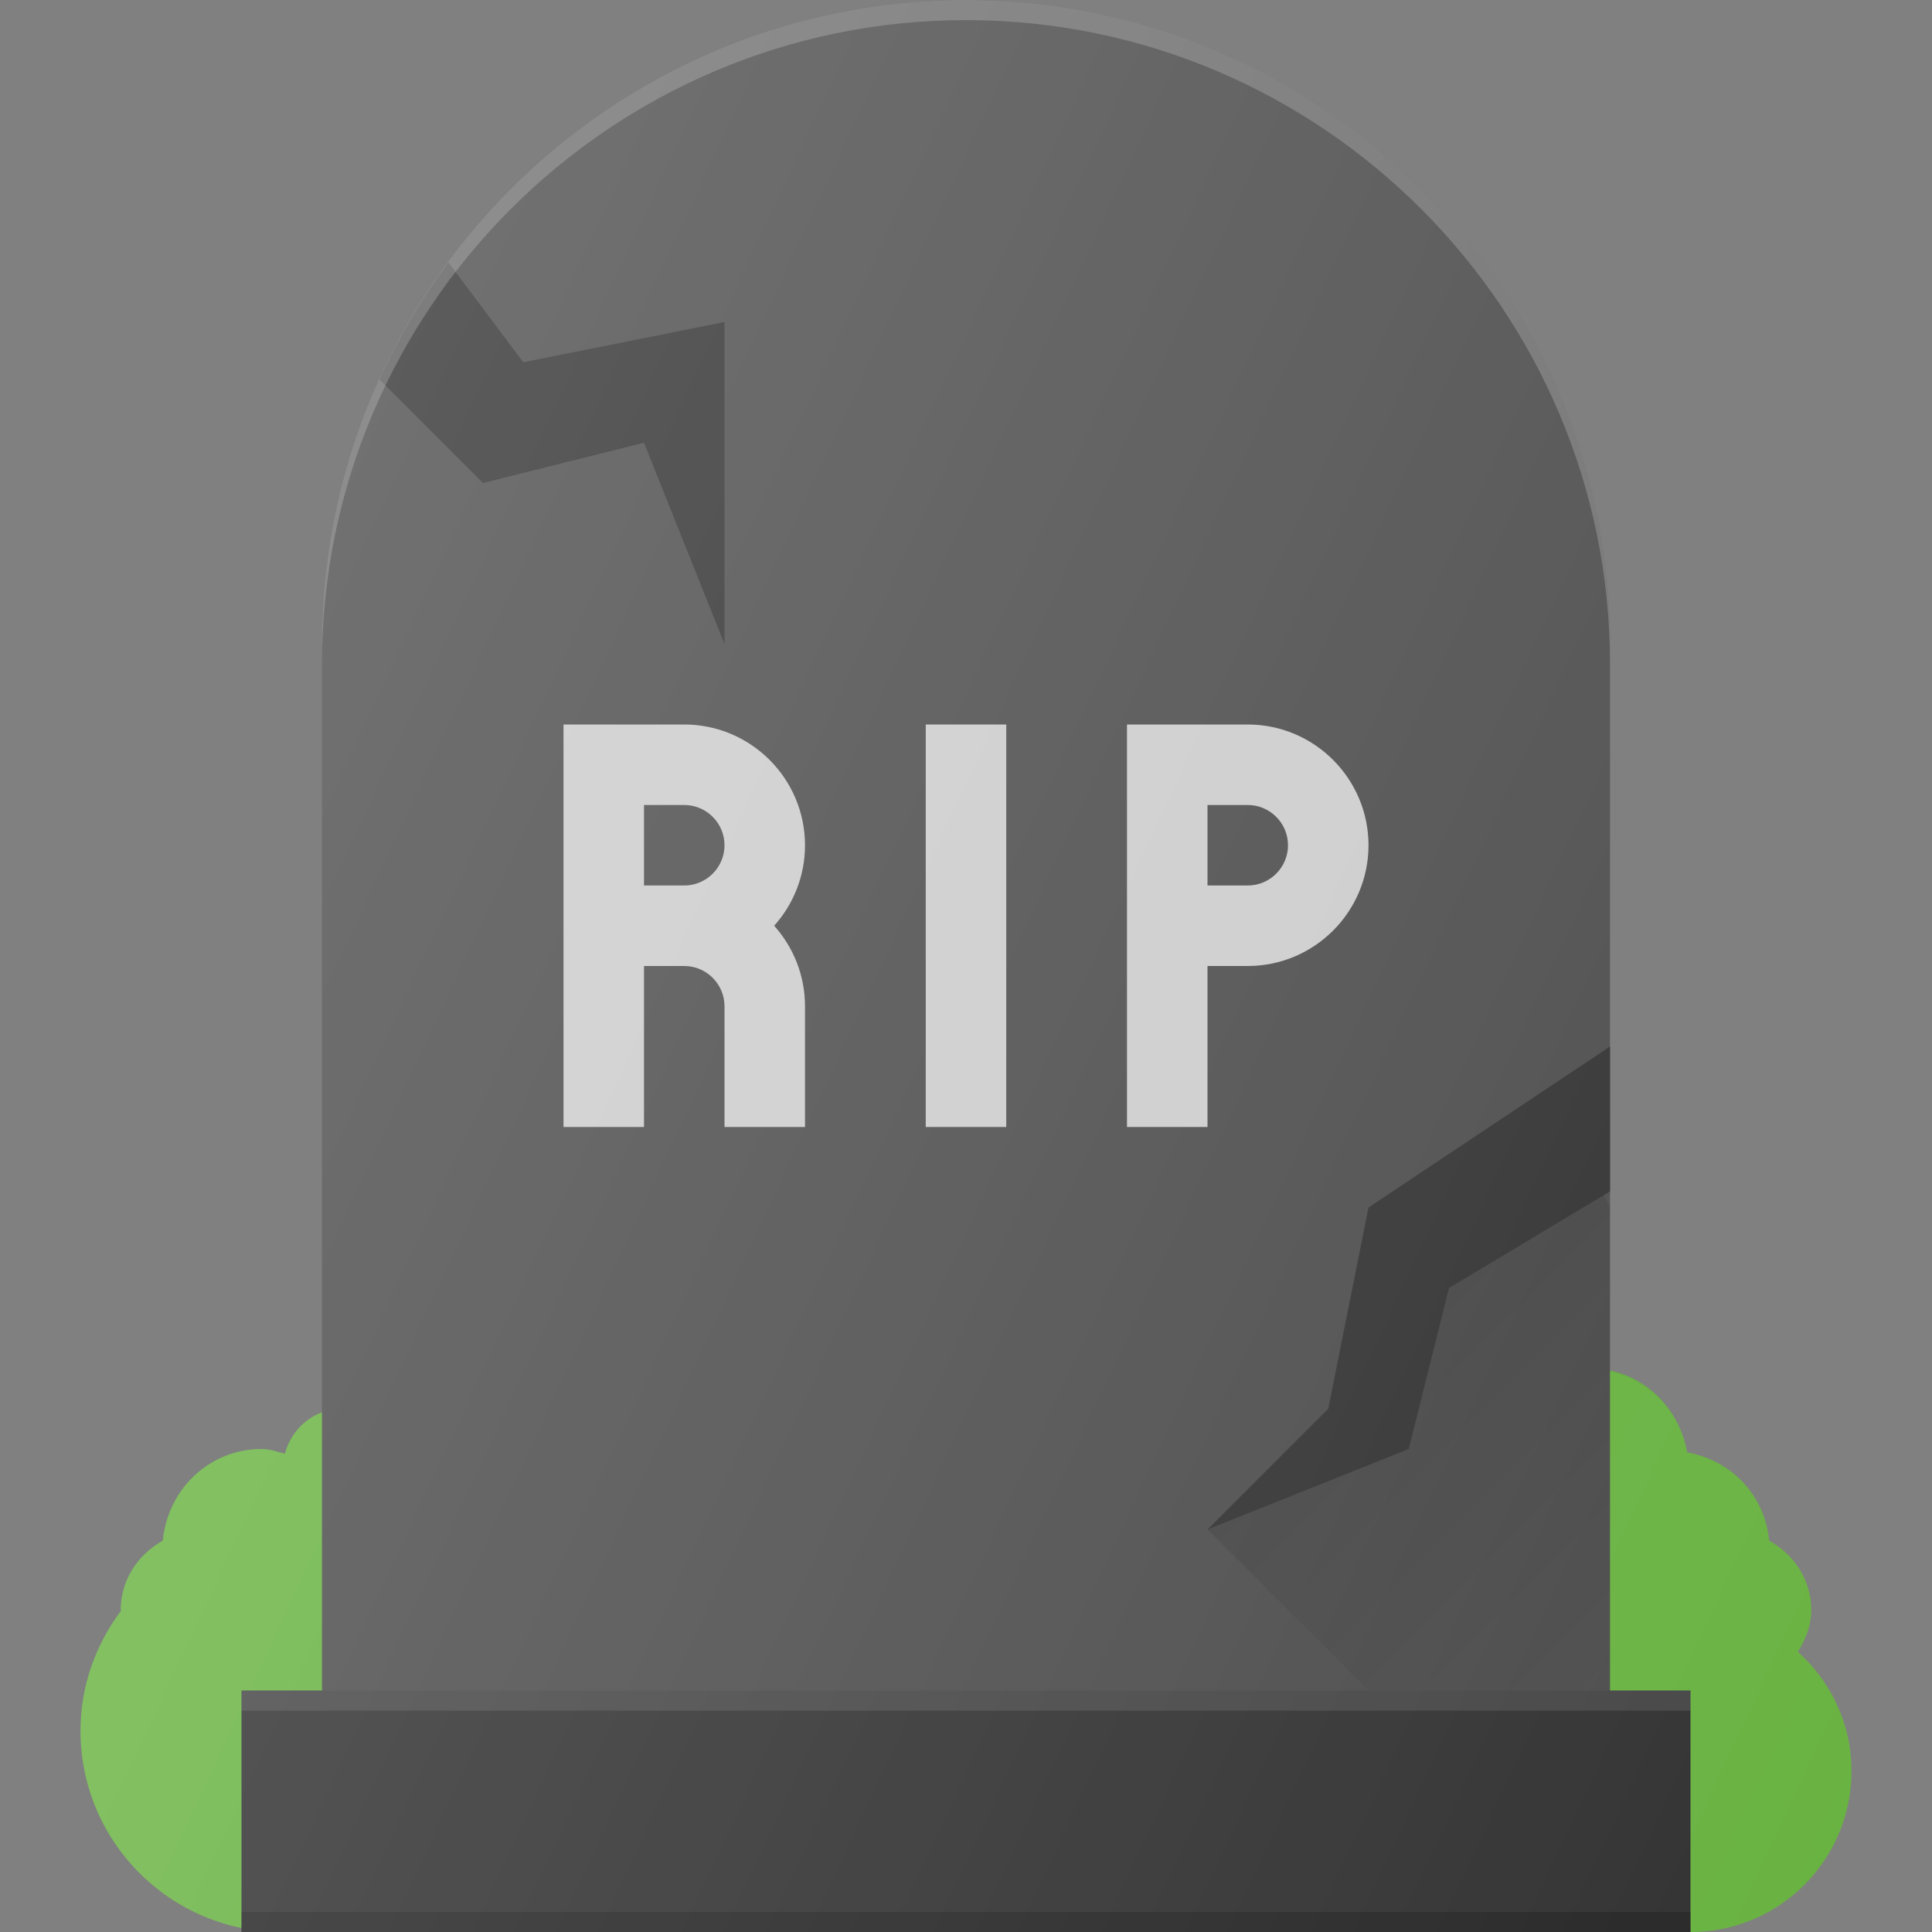<?xml version="1.0" encoding="iso-8859-1"?>
<!-- Generator: Adobe Illustrator 21.0.0, SVG Export Plug-In . SVG Version: 6.00 Build 0)  -->
<svg version="1.1" id="Layer_1" xmlns="http://www.w3.org/2000/svg" xmlns:xlink="http://www.w3.org/1999/xlink" x="0px" y="0px"
	 viewBox="0 0 24 24" enable-background="new 0 0 24 24" xml:space="preserve">
<rect x="0" y="0" width="24" height="24" fill="#808080" stroke="none"/>
<g>
	<path fill="#69B342" d="M19,22c0,1.105,0.895,2,2,2s2-0.895,2-2c0-0.59-0.26-1.115-0.666-1.481
		C22.43,20.366,22.5,20.195,22.5,20c0-0.376-0.216-0.691-0.523-0.862
		c-0.053-0.563-0.47-1-1.019-1.096C20.856,17.455,20.367,17,19.75,17
		c-0.69,0-1.25,0.56-1.25,1.25"/>
	<path fill="#69B342" d="M5,18.25c0-0.414-0.336-0.75-0.75-0.75c-0.346,0-0.625,0.239-0.711,0.558
		C3.443,18.035,3.352,18,3.25,18c-0.651,0-1.168,0.503-1.227,1.138
		C1.716,19.309,1.5,19.624,1.5,20c0,0.004,0.002,0.007,0.002,0.011
		C1.191,20.428,1,20.94,1,21.5C1,22.881,2.119,24,3.5,24S6,22.881,6,21.5"/>
	<path fill="#4D4D4D" d="M12,0C7.589,0,4,3.589,4,8v13.5h16V8C20,3.589,16.411,0,12,0z"/>
	<rect x="3" y="21" fill="#333333" width="18" height="3"/>
	<rect x="3" y="21" opacity="0.1" fill="#FFFFFF" width="18" height="0.25"/>
	<rect x="3" y="23.75" opacity="0.2" width="18" height="0.25"/>
	<g id="XMLID_1390_">
		<path fill="#CCCCCC" d="M10,14H9v-1.5C9,12.224,8.775,12,8.5,12H8v2H7V9h1.5C9.327,9,10,9.673,10,10.5
			c0,0.384-0.145,0.734-0.383,1C9.855,11.766,10,12.116,10,12.5V14z M8,11h0.5
			C8.775,11,9,10.776,9,10.5S8.775,10,8.5,10H8V11z"/>
	</g>
	<g id="XMLID_1391_">
		<path fill="#CCCCCC" d="M15,14h-1V9h1.5c0.827,0,1.5,0.673,1.5,1.5S16.327,12,15.5,12H15V14z M15,11h0.5
			c0.275,0,0.5-0.224,0.5-0.5S15.775,10,15.5,10H15V11z"/>
	</g>
	<g id="XMLID_1392_">
		<rect x="11.5" y="9" fill="#CCCCCC" width="1" height="5"/>
	</g>
	<polygon fill="#333333" points="20,13 17,15 16.5,17.5 15,19 17.5,18 18,16 20,14.8 	"/>
	<path fill="#333333" d="M4.714,4.714L6,6l2-0.5L9,8V4L6.5,4.5L5.57,3.26
		C5.236,3.712,4.948,4.197,4.714,4.714z"/>
	<path opacity="0.2" fill="#FFFFFF" d="M12,0C7.589,0,4,3.589,4,8v0.25c0-4.411,3.589-8,8-8s8,3.589,8,8V8
		C20,3.589,16.411,0,12,0z"/>
	<linearGradient id="SVGID_1_" gradientUnits="userSpaceOnUse" x1="17.269" y1="16.731" x2="20.769" y2="20.231">
		<stop  offset="0" style="stop-color:#000000;stop-opacity:0.1"/>
		<stop  offset="1" style="stop-color:#000000;stop-opacity:0"/>
	</linearGradient>
	<polygon fill="url(#SVGID_1_)" points="20,21 20,15 19.923,14.846 18,16 17.5,18 15,19 17,21 	"/>
	<linearGradient id="SVGID_2_" gradientUnits="userSpaceOnUse" x1="2.568" y1="9.299" x2="24.385" y2="19.473">
		<stop  offset="0" style="stop-color:#FFFFFF;stop-opacity:0.2"/>
		<stop  offset="1" style="stop-color:#FFFFFF;stop-opacity:0"/>
	</linearGradient>
	<path fill="url(#SVGID_2_)" d="M22.334,20.519C22.43,20.366,22.5,20.195,22.5,20
		c0-0.376-0.216-0.691-0.523-0.862c-0.053-0.563-0.47-1-1.019-1.096
		C20.87,17.539,20.492,17.152,20,17.046V8c0-4.411-3.589-8-8-8S4,3.589,4,8v9.545
		c-0.226,0.083-0.397,0.276-0.461,0.513C3.443,18.035,3.352,18,3.25,18
		c-0.651,0-1.168,0.503-1.227,1.138C1.716,19.309,1.5,19.624,1.5,20
		c0,0.004,0.002,0.007,0.002,0.011C1.191,20.428,1,20.94,1,21.5
		c0,1.209,0.859,2.218,2,2.45V24h18c1.105,0,2-0.895,2-2
		C23,21.41,22.74,20.885,22.334,20.519z"/>
</g>
<g>
</g>
<g>
</g>
<g>
</g>
<g>
</g>
<g>
</g>
<g>
</g>
<g>
</g>
<g>
</g>
<g>
</g>
<g>
</g>
<g>
</g>
<g>
</g>
<g>
</g>
<g>
</g>
<g>
</g>
</svg>
